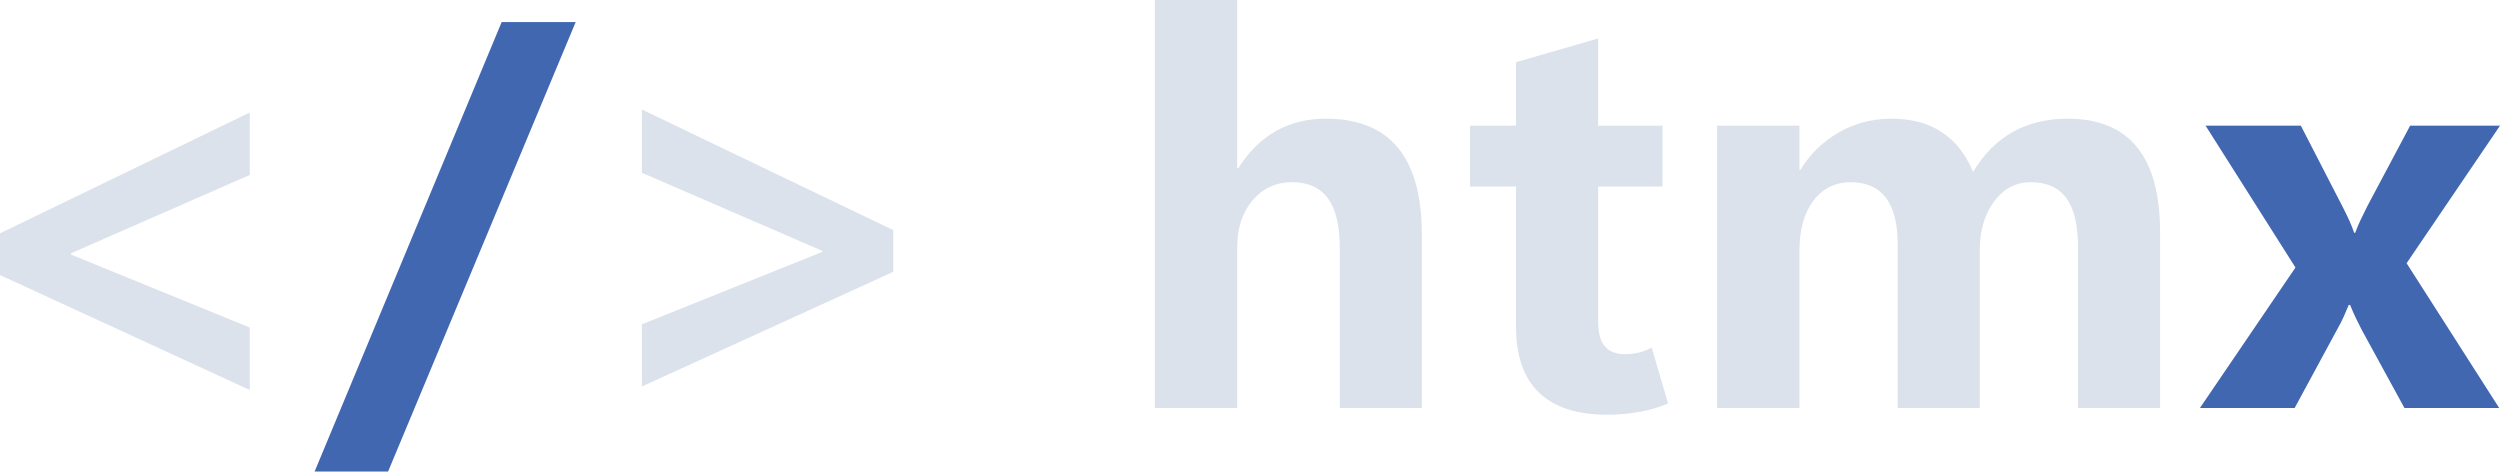 <svg version="1.1" id="Layer_1" xmlns="http://www.w3.org/2000/svg" xmlns:xlink="http://www.w3.org/1999/xlink" x="0px" y="0px"
	 viewBox="0 0 2669.15 503.43" style="enable-background:new 0 0 2669.15 503.43;" xml:space="preserve">
<style type="text/css">
	.st0{fill:#4167B1;}
    .st1{fill: #dbe2ec;}
</style>
<g>
	<path class="st1" d="M266.66,416.36L0,293.67v-44.54l266.66-129.02v66.66l-190.8,83.62v1.44l190.8,77.87V416.36z"/>
	<path class="st0" d="M614.63,23.56L414.35,503.43h-78.45L535.61,23.56H614.63z"/>
	<path class="st1" d="M953.7,290.22L685.32,412.63v-66.38l192.52-77.3v-1.15l-192.52-83.33v-67.53L953.7,245.68V290.22z"/>
	<path class="st1" d="M1518.05,435.62h-87.64V264.07c0-23.37-4.22-40.8-12.64-52.3c-8.43-11.49-21.17-17.24-38.22-17.24
		c-17.24,0-31.32,6.47-42.24,19.4s-16.38,29.55-16.38,49.85v171.83H1233V0h87.93v179.59h1.15c11.3-17.82,24.76-31.08,40.37-39.8
		c15.61-8.71,33.28-13.07,53.02-13.07c34.29,0,59.96,10.34,77.01,31.03c17.05,20.69,25.57,51.63,25.57,92.81V435.62z"/>
	<path class="st1" d="M1780.97,430.73c-9.19,4.02-19.4,7.04-30.6,9.05c-11.21,2.01-22.66,3.02-34.34,3.02c-32.18,0-56.46-7.85-72.84-23.56
		c-16.38-15.71-24.57-39.08-24.57-70.11V199.13h-49.14v-64.94h49.14V66.38l87.64-25.29v93.1h68.68v64.94h-68.68v143.96
		c0,12.26,2.39,21.17,7.18,26.72c4.79,5.56,12.16,8.33,22.13,8.33c5.17,0,10.06-0.62,14.65-1.87c4.6-1.24,9-2.92,13.22-5.03
		L1780.97,430.73z"/>
	<path class="st1" d="M2306.24,435.62h-87.64V263.5c0-23.37-4.17-40.7-12.5-52.01c-8.33-11.3-21.03-16.95-38.07-16.95
		c-15.9,0-28.93,6.9-39.08,20.69c-10.16,13.79-15.23,30.94-15.23,51.44v168.96h-87.64V261.2c0-22.41-4.22-39.12-12.64-50.14
		c-8.43-11.01-20.88-16.52-37.36-16.52c-16.67,0-29.98,6.56-39.94,19.68c-9.96,13.12-14.94,30.89-14.94,53.3v168.1h-87.93V134.19
		h87.93v47.12h1.15c9.77-16.47,23.23-29.69,40.37-39.65c17.14-9.96,36.06-14.94,56.75-14.94c21.26,0,39.17,4.79,53.73,14.37
		c14.56,9.58,25.67,23.76,33.33,42.53c11.49-19.15,25.67-33.43,42.53-42.81c16.85-9.38,36.39-14.08,58.62-14.08
		c32.76,0,57.37,10.11,73.85,30.31c16.47,20.21,24.71,50.62,24.71,91.23V435.62z"/>
	<path class="st0" d="M2669.15,134.19l-99.71,146.83l98.85,154.59h-101.15l-45.4-83.04c-1.72-3.45-3.69-7.37-5.89-11.78
		c-2.2-4.4-4.45-9.48-6.75-15.23h-1.44c-1.54,3.64-3.26,7.66-5.17,12.07c-1.92,4.41-4.31,9.1-7.18,14.08l-45.4,83.9h-101.15
		l102.01-149.99l-95.97-151.43h101.72l44.54,86.49c2.87,5.56,5.32,10.59,7.33,15.09c2.01,4.5,3.69,8.76,5.03,12.79h1.15
		c1.72-4.79,3.69-9.48,5.89-14.08c2.2-4.6,4.55-9.38,7.04-14.37l45.69-85.92H2669.15z"/>
</g>
</svg>